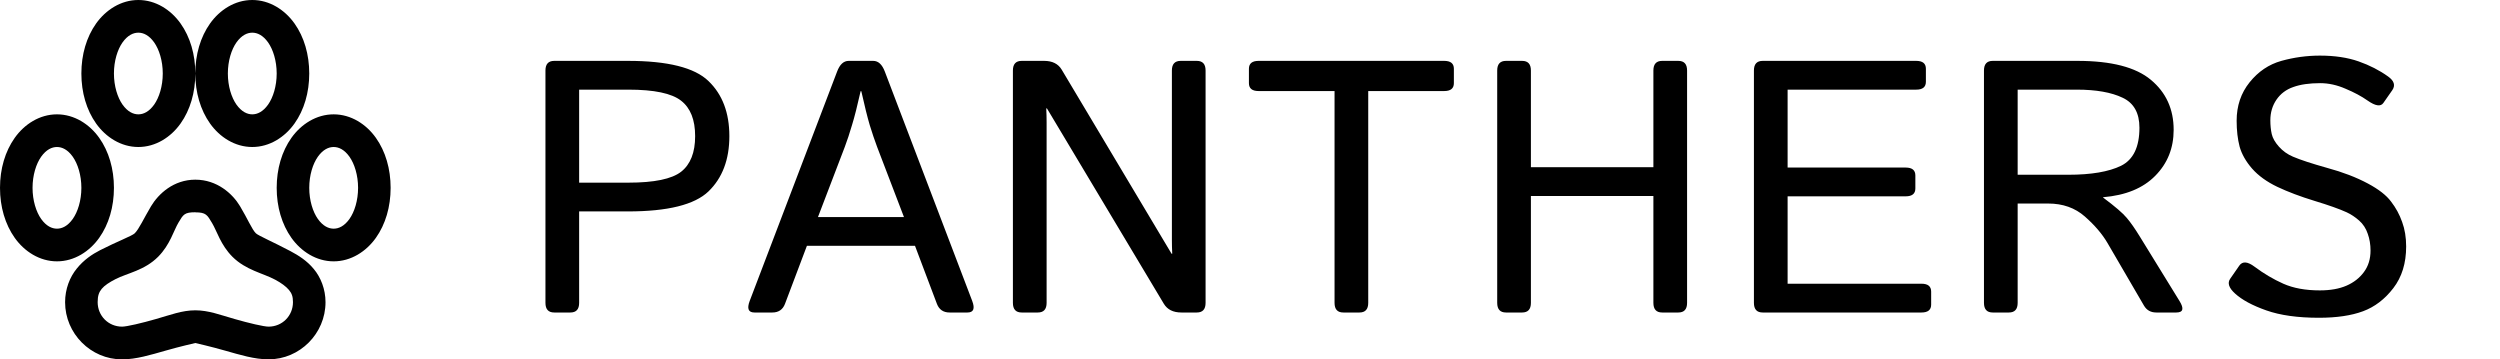 <svg width="160" height="23" viewBox="0 0 160 23" fill="none" xmlns="http://www.w3.org/2000/svg">
<path d="M35.471 20C35.096 20 34.909 19.794 34.909 19.382V4.513C34.909 4.101 35.096 3.896 35.471 3.896H40.188C42.733 3.896 44.451 4.326 45.342 5.187C46.233 6.041 46.679 7.216 46.679 8.713C46.679 10.211 46.233 11.39 45.342 12.251C44.451 13.104 42.733 13.531 40.188 13.531H37.065V19.382C37.065 19.794 36.878 20 36.504 20H35.471ZM37.065 11.69H40.221C41.868 11.69 42.991 11.457 43.59 10.993C44.189 10.521 44.489 9.762 44.489 8.713C44.489 7.665 44.189 6.909 43.59 6.445C42.991 5.973 41.868 5.737 40.221 5.737H37.065V11.69ZM48.284 20C47.895 20 47.794 19.753 47.981 19.259L53.574 4.581C53.746 4.124 53.993 3.896 54.315 3.896H55.887C56.209 3.896 56.456 4.124 56.629 4.581L62.221 19.259C62.408 19.753 62.307 20 61.918 20H60.773C60.376 20 60.106 19.817 59.964 19.45L58.56 15.732H51.642L50.238 19.45C50.096 19.817 49.827 20 49.43 20H48.284ZM52.35 13.891H57.853L56.134 9.398C55.977 8.979 55.82 8.515 55.663 8.006C55.513 7.497 55.333 6.774 55.124 5.838H55.079C54.869 6.774 54.686 7.497 54.528 8.006C54.379 8.515 54.225 8.979 54.068 9.398L52.35 13.891ZM65.388 20C65.013 20 64.826 19.794 64.826 19.382V4.513C64.826 4.101 65.013 3.896 65.388 3.896H66.825C67.349 3.896 67.724 4.083 67.948 4.457L74.979 16.238H75.023C75.008 15.938 75.001 15.639 75.001 15.339V4.513C75.001 4.101 75.188 3.896 75.563 3.896H76.596C76.97 3.896 77.157 4.101 77.157 4.513V19.382C77.157 19.794 76.97 20 76.596 20H75.608C75.083 20 74.709 19.813 74.484 19.439L67.005 6.939H66.96C66.975 7.238 66.983 7.538 66.983 7.837V19.382C66.983 19.794 66.795 20 66.421 20H65.388ZM80.549 5.827C80.137 5.827 79.931 5.659 79.931 5.322V4.401C79.931 4.064 80.137 3.896 80.549 3.896H92.43C92.842 3.896 93.048 4.064 93.048 4.401V5.322C93.048 5.659 92.842 5.827 92.43 5.827H87.567V19.382C87.567 19.794 87.38 20 87.006 20H85.973C85.598 20 85.411 19.794 85.411 19.382V5.827H80.549ZM96.383 20C96.009 20 95.821 19.794 95.821 19.382V4.513C95.821 4.101 96.009 3.896 96.383 3.896H97.416C97.79 3.896 97.978 4.101 97.978 4.513V10.701H105.817V4.513C105.817 4.101 106.004 3.896 106.378 3.896H107.411C107.786 3.896 107.973 4.101 107.973 4.513V19.382C107.973 19.794 107.786 20 107.411 20H106.378C106.004 20 105.817 19.794 105.817 19.382V12.543H97.978V19.382C97.978 19.794 97.79 20 97.416 20H96.383ZM112.813 20C112.438 20 112.251 19.794 112.251 19.382V4.513C112.251 4.101 112.438 3.896 112.813 3.896H122.639C123.051 3.896 123.257 4.064 123.257 4.401V5.232C123.257 5.569 123.051 5.737 122.639 5.737H114.407V10.724H121.966C122.377 10.724 122.583 10.892 122.583 11.229V12.06C122.583 12.397 122.377 12.565 121.966 12.565H114.407V18.158H122.976C123.388 18.158 123.594 18.327 123.594 18.664V19.495C123.594 19.831 123.388 20 122.976 20H112.813ZM127.535 20C127.161 20 126.974 19.794 126.974 19.382V4.513C126.974 4.101 127.161 3.896 127.535 3.896H132.96C135.123 3.896 136.688 4.3 137.654 5.108C138.627 5.917 139.114 6.984 139.114 8.309C139.114 9.477 138.721 10.458 137.935 11.252C137.156 12.045 136.044 12.502 134.599 12.622V12.644C135.363 13.213 135.868 13.647 136.115 13.947C136.363 14.239 136.64 14.636 136.947 15.137L139.485 19.259C139.792 19.753 139.724 20 139.282 20H138.002C137.65 20 137.388 19.854 137.216 19.562L134.88 15.553C134.543 14.976 134.06 14.411 133.431 13.857C132.802 13.303 132.02 13.026 131.084 13.026H129.13V19.382C129.13 19.794 128.943 20 128.569 20H127.535ZM129.13 11.184H132.376C133.836 11.184 134.959 10.993 135.745 10.611C136.531 10.222 136.924 9.41 136.924 8.174C136.924 7.231 136.565 6.591 135.846 6.254C135.127 5.91 134.15 5.737 132.915 5.737H129.13V11.184ZM143.044 18.787C142.647 18.428 142.543 18.113 142.73 17.844L143.314 17.002C143.516 16.709 143.842 16.732 144.291 17.069C144.882 17.511 145.496 17.874 146.133 18.158C146.776 18.443 147.555 18.585 148.469 18.585C149.142 18.585 149.711 18.484 150.176 18.282C150.64 18.08 151.01 17.791 151.287 17.417C151.572 17.035 151.714 16.575 151.714 16.036C151.714 15.646 151.654 15.287 151.534 14.957C151.422 14.621 151.239 14.34 150.984 14.115C150.73 13.891 150.464 13.715 150.187 13.587C149.73 13.378 149.045 13.134 148.132 12.857C147.226 12.58 146.432 12.281 145.751 11.959C145.077 11.637 144.538 11.248 144.134 10.791C143.737 10.334 143.471 9.866 143.336 9.387C143.209 8.901 143.145 8.347 143.145 7.725C143.145 6.774 143.422 5.954 143.976 5.266C144.53 4.577 145.208 4.12 146.009 3.896C146.818 3.671 147.637 3.559 148.469 3.559C149.419 3.559 150.247 3.682 150.95 3.929C151.654 4.176 152.283 4.498 152.837 4.895C153.227 5.172 153.316 5.464 153.107 5.771L152.534 6.591C152.362 6.838 152.025 6.785 151.523 6.434C151.141 6.164 150.673 5.913 150.119 5.681C149.573 5.442 149.03 5.322 148.491 5.322C147.802 5.322 147.229 5.404 146.773 5.569C146.316 5.726 145.957 5.996 145.695 6.377C145.433 6.759 145.302 7.201 145.302 7.703C145.302 8.017 145.331 8.309 145.391 8.579C145.451 8.841 145.605 9.11 145.852 9.387C146.099 9.664 146.398 9.878 146.75 10.027C147.222 10.229 147.952 10.469 148.94 10.746C149.936 11.016 150.804 11.349 151.546 11.746C152.234 12.113 152.729 12.498 153.028 12.902C153.335 13.299 153.571 13.733 153.736 14.205C153.908 14.669 153.994 15.193 153.994 15.777C153.994 16.84 153.721 17.728 153.174 18.439C152.628 19.15 151.98 19.644 151.231 19.921C150.483 20.198 149.543 20.337 148.412 20.337C147.057 20.337 145.934 20.18 145.043 19.865C144.152 19.551 143.486 19.191 143.044 18.787Z" fill="black"/>
<path d="M8.854 0C7.74 0 6.769 0.636 6.152 1.503C5.535 2.371 5.208 3.491 5.208 4.704C5.208 5.917 5.535 7.038 6.152 7.906C6.769 8.774 7.74 9.408 8.854 9.408C9.969 9.408 10.94 8.773 11.556 7.905C12.173 7.037 12.5 5.917 12.5 4.704C12.5 3.491 12.173 2.37 11.556 1.502C10.94 0.635 9.969 0 8.854 0ZM12.5 4.704C12.5 5.917 12.827 7.038 13.444 7.906C14.06 8.774 15.032 9.408 16.146 9.408C17.26 9.408 18.231 8.773 18.848 7.905C19.465 7.037 19.792 5.917 19.792 4.704C19.792 3.491 19.465 2.37 18.848 1.502C18.231 0.635 17.26 0 16.146 0C15.031 0 14.06 0.636 13.444 1.503C12.827 2.371 12.5 3.491 12.5 4.704ZM8.854 2.091C9.179 2.091 9.537 2.254 9.865 2.712C10.188 3.168 10.417 3.896 10.417 4.704C10.417 5.512 10.188 6.241 9.865 6.697C9.537 7.154 9.179 7.318 8.854 7.318C8.529 7.318 8.171 7.154 7.844 6.697C7.521 6.24 7.292 5.512 7.292 4.704C7.292 3.896 7.521 3.167 7.844 2.712C8.171 2.254 8.529 2.091 8.854 2.091ZM16.146 2.091C16.471 2.091 16.829 2.254 17.156 2.712C17.479 3.168 17.708 3.896 17.708 4.704C17.708 5.512 17.479 6.241 17.156 6.697C16.829 7.154 16.471 7.318 16.146 7.318C15.821 7.318 15.463 7.154 15.135 6.697C14.812 6.24 14.583 5.512 14.583 4.704C14.583 3.896 14.812 3.167 15.135 2.712C15.463 2.254 15.821 2.091 16.146 2.091ZM3.646 7.318C2.531 7.318 1.56 7.953 0.944 8.821C0.327 9.688 0 10.809 0 12.022C0 13.234 0.327 14.356 0.944 15.224C1.56 16.091 2.531 16.726 3.646 16.726C4.76 16.726 5.731 16.09 6.348 15.223C6.965 14.355 7.292 13.234 7.292 12.022C7.292 10.809 6.965 9.687 6.348 8.82C5.731 7.952 4.76 7.318 3.646 7.318ZM21.354 7.318C20.24 7.318 19.269 7.953 18.652 8.821C18.035 9.688 17.708 10.809 17.708 12.022C17.708 13.234 18.035 14.356 18.652 15.224C19.269 16.091 20.24 16.726 21.354 16.726C22.469 16.726 23.44 16.09 24.056 15.223C24.673 14.355 25 13.234 25 12.022C25 10.809 24.673 9.687 24.056 8.82C23.44 7.952 22.469 7.318 21.354 7.318ZM3.646 9.408C3.971 9.408 4.329 9.571 4.656 10.029C4.979 10.486 5.208 11.214 5.208 12.022C5.208 12.83 4.979 13.558 4.656 14.014C4.329 14.472 3.971 14.635 3.646 14.635C3.321 14.635 2.962 14.472 2.635 14.014C2.312 13.558 2.083 12.83 2.083 12.022C2.083 11.214 2.312 10.485 2.635 10.029C2.962 9.571 3.321 9.408 3.646 9.408ZM21.354 9.408C21.679 9.408 22.038 9.571 22.365 10.029C22.688 10.486 22.917 11.214 22.917 12.022C22.917 12.83 22.688 13.558 22.365 14.014C22.038 14.472 21.679 14.635 21.354 14.635C21.029 14.635 20.671 14.472 20.344 14.014C20.021 13.557 19.792 12.83 19.792 12.022C19.792 11.214 20.021 10.485 20.344 10.029C20.671 9.571 21.029 9.408 21.354 9.408ZM12.5 11.499C11.111 11.499 10.143 12.403 9.667 13.198C9.194 13.992 8.902 14.653 8.625 14.929C8.466 15.093 7.46 15.472 6.412 16.009C5.889 16.277 5.36 16.636 4.916 17.185C4.468 17.733 4.166 18.491 4.166 19.341C4.166 21.348 5.811 23 7.811 23C8.714 23 9.655 22.707 10.577 22.446C11.503 22.178 12.5 21.953 12.5 21.953C12.5 21.953 13.497 22.178 14.421 22.444C15.344 22.705 16.285 22.998 17.188 22.998C19.188 22.998 20.833 21.346 20.833 19.339C20.833 18.509 20.528 17.75 20.083 17.217C19.641 16.681 19.107 16.349 18.587 16.072C17.546 15.518 16.522 15.079 16.374 14.929C16.124 14.681 15.843 13.998 15.364 13.2C14.885 12.398 13.896 11.499 12.5 11.499ZM12.5 13.59C13.188 13.59 13.264 13.757 13.573 14.275C13.885 14.793 14.119 15.672 14.875 16.432C15.734 17.289 16.82 17.477 17.61 17.9C18.006 18.111 18.308 18.336 18.49 18.553C18.67 18.769 18.75 18.967 18.75 19.337C18.75 20.215 18.062 20.905 17.188 20.905C16.885 20.905 15.912 20.675 15.006 20.414C14.1 20.156 13.35 19.86 12.5 19.86C11.65 19.86 10.9 20.156 9.994 20.414C9.088 20.675 8.115 20.905 7.812 20.905C6.938 20.905 6.25 20.215 6.25 19.337C6.25 18.916 6.338 18.699 6.51 18.486C6.683 18.273 7.002 18.064 7.39 17.866C8.165 17.469 9.244 17.312 10.124 16.429C10.887 15.658 11.117 14.751 11.426 14.239C11.73 13.727 11.803 13.585 12.499 13.585L12.5 13.59Z" fill="black"/>
</svg>

